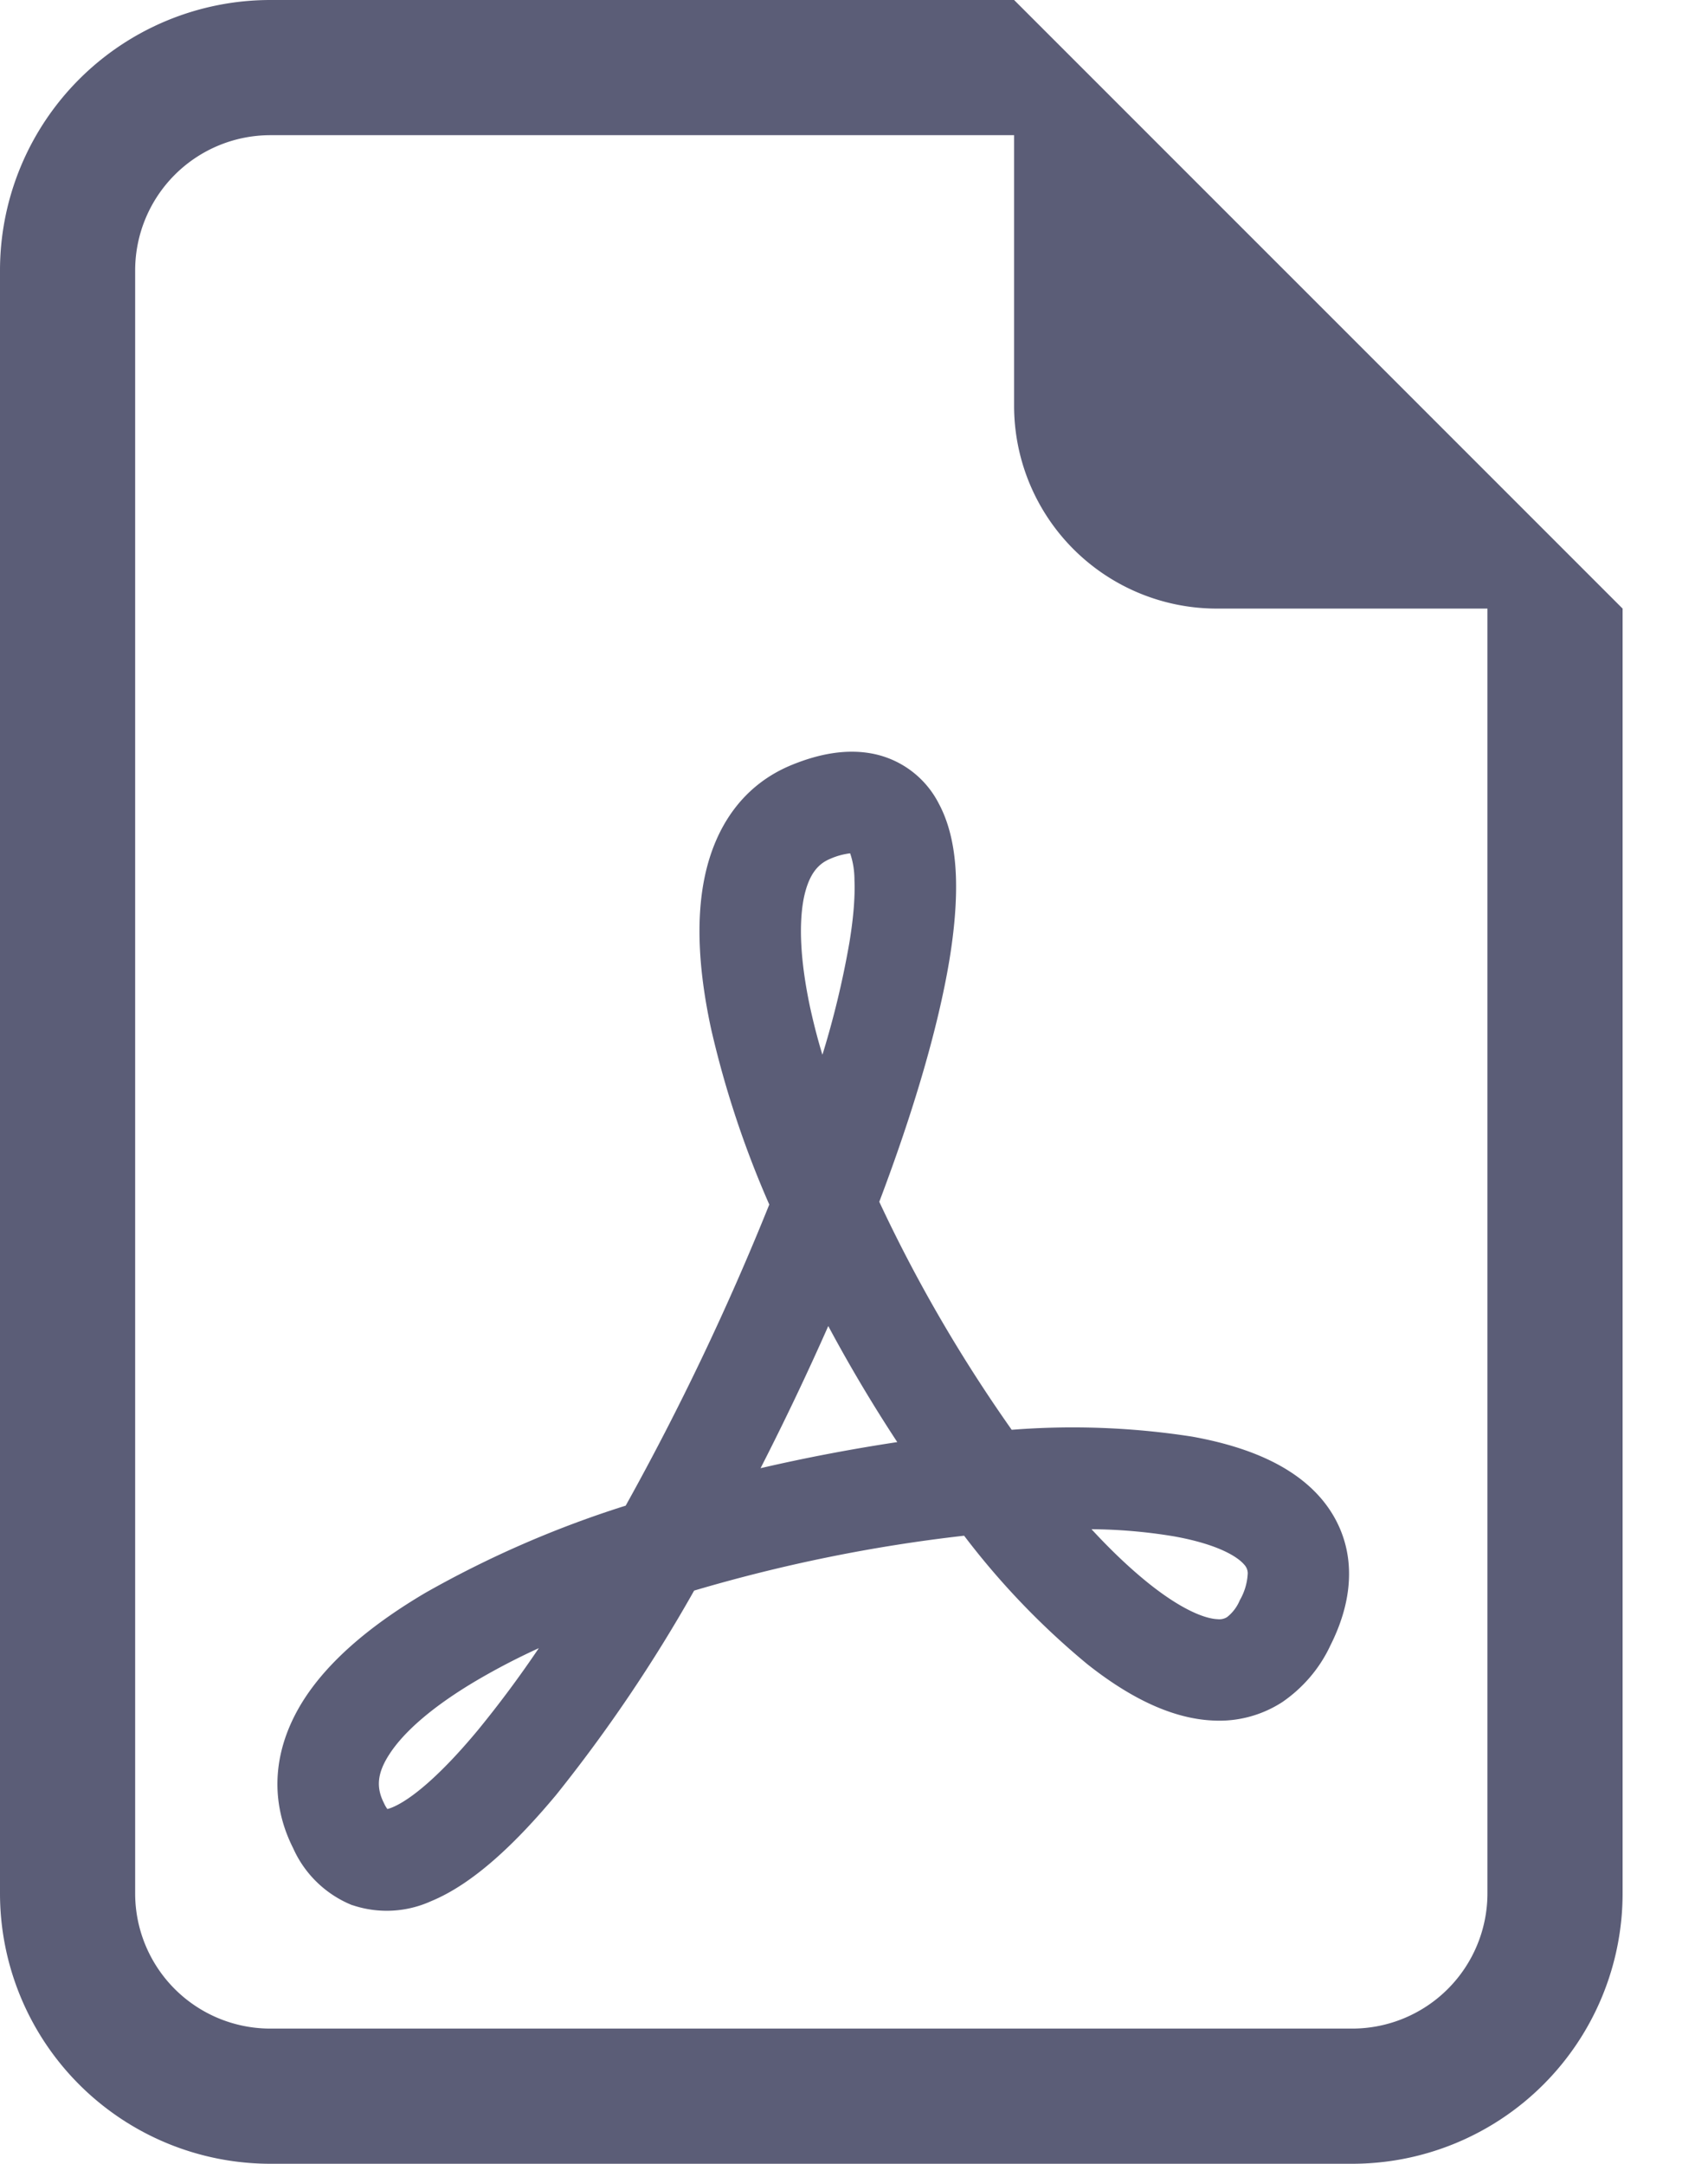 <svg width="15" height="19" fill="none" xmlns="http://www.w3.org/2000/svg"><path d="M14.25 16.625V5.344L8.906 0H2.375A2.375 2.375 0 000 2.375v14.25A2.375 2.375 0 002.375 19h9.5a2.375 2.375 0 002.375-2.375zM8.906 3.562a1.781 1.781 0 001.781 1.782h2.376v11.281a1.188 1.188 0 01-1.188 1.188h-9.5a1.187 1.187 0 01-1.188-1.188V2.375a1.188 1.188 0 011.188-1.188h6.531v2.375z" fill="#5B5D77"/><path d="M3.095 16.73a.962.962 0 01-.52-.5c-.232-.46-.154-.92.095-1.308.235-.365.625-.675 1.065-.935a9.12 9.12 0 011.76-.766 23.39 23.39 0 001.261-2.644 8.634 8.634 0 01-.51-1.538c-.103-.475-.142-.945-.055-1.349.09-.42.325-.798.772-.977.228-.092.475-.143.715-.092a.831.831 0 01.566.434c.105.195.143.423.151.639.008.223-.014.47-.056.729-.1.605-.32 1.346-.617 2.13.327.7.717 1.37 1.163 2.002a6.829 6.829 0 011.585.06c.432.078.871.231 1.14.552.142.17.229.38.237.615.008.228-.056.454-.164.668-.093.2-.239.37-.42.495-.18.117-.392.174-.606.163-.393-.016-.776-.232-1.108-.495a6.786 6.786 0 01-1.082-1.128c-.803.091-1.596.253-2.371.482-.355.63-.76 1.23-1.211 1.793-.347.416-.723.78-1.101.935a.942.942 0 01-.689.034zm1.638-2.258a5.94 5.94 0 00-.545.283c-.39.23-.643.454-.769.65-.111.171-.114.296-.047.428a.27.27 0 00.03.052.32.32 0 00.042-.014c.163-.067.422-.28.754-.68a9.7 9.7 0 00.535-.72zm1.947-1.58c.397-.092.797-.168 1.2-.229-.217-.33-.419-.67-.606-1.019a24.69 24.69 0 01-.594 1.247v.002zm2.905.535c.178.193.351.356.516.487.285.225.484.3.592.304a.128.128 0 00.083-.018.365.365 0 00.112-.148.518.518 0 00.07-.238.113.113 0 00-.031-.075c-.062-.073-.238-.18-.615-.248a4.597 4.597 0 00-.727-.063v-.001zM7.222 9.264c.1-.323.179-.651.237-.984.037-.223.051-.407.045-.552 0-.08-.012-.16-.038-.235a.614.614 0 00-.172.047c-.103.042-.187.126-.233.337-.047.228-.035.556.055.976.029.131.064.27.107.41h-.001z" fill="#5B5D77"/></svg>